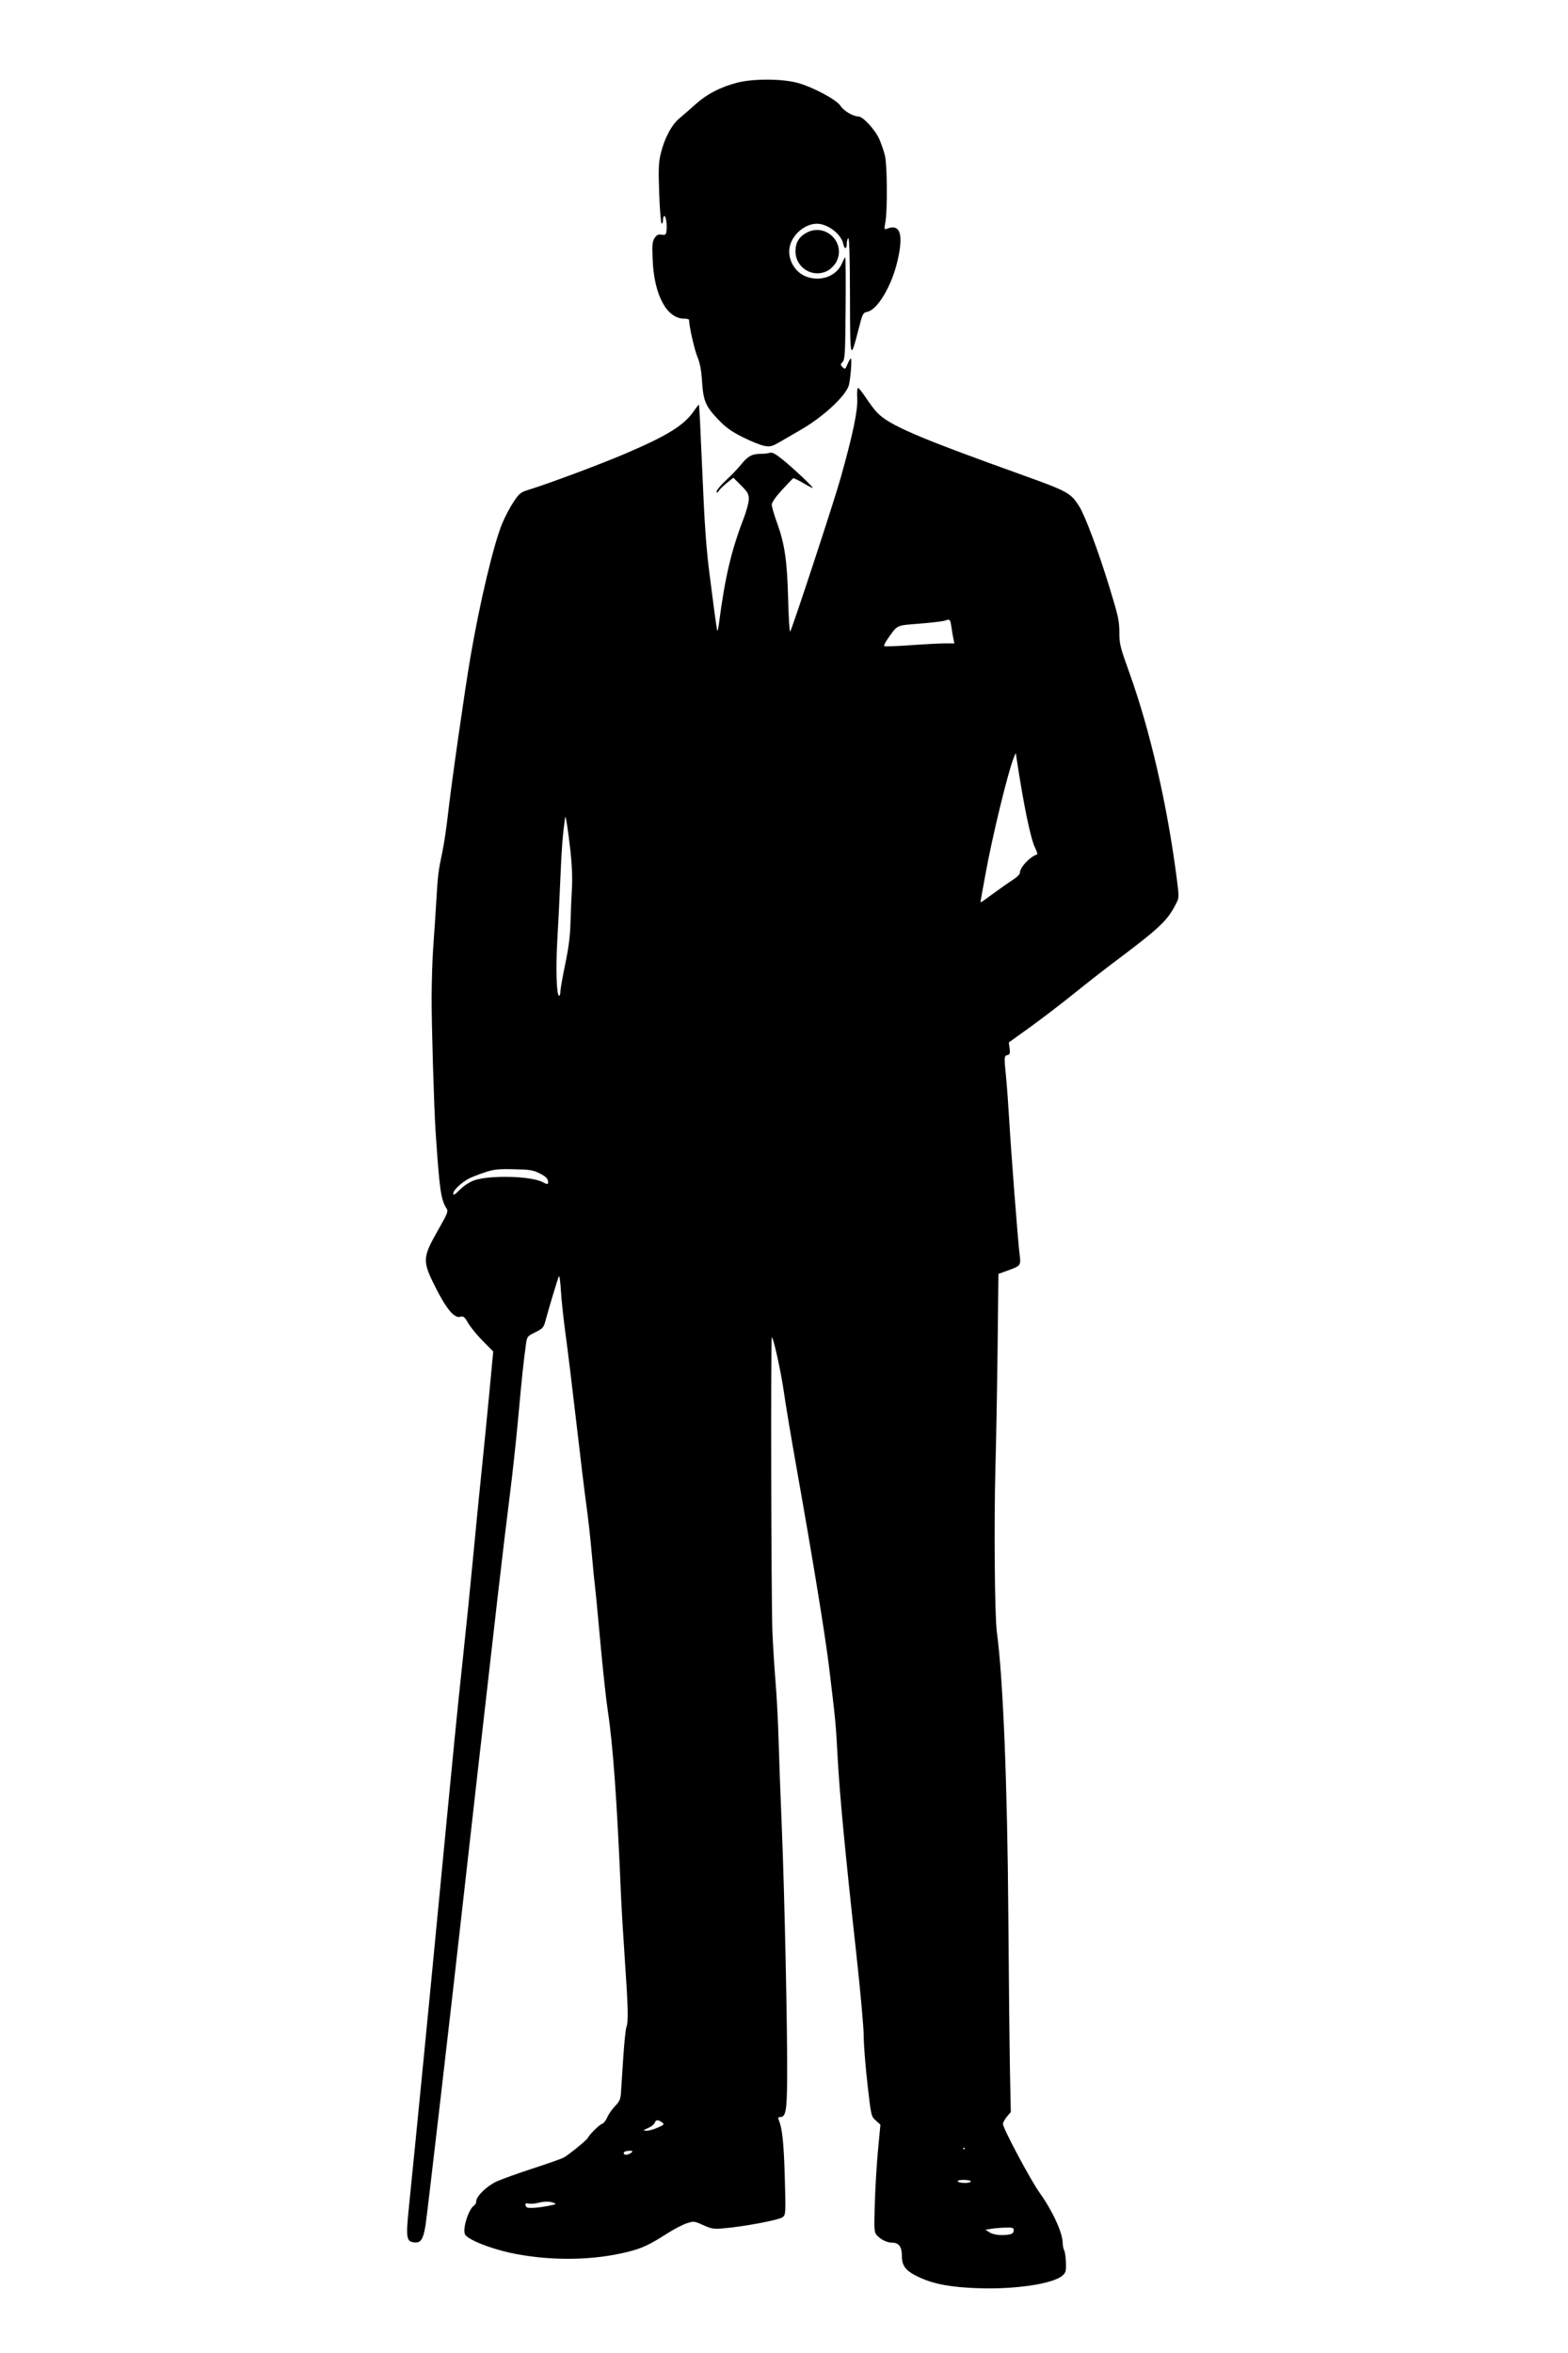 <svg xmlns="http://www.w3.org/2000/svg" width="1024" height="1536" viewBox="0 0 1024 1536" version="1.1">
	<rect x="0" y="0" width="100%" height="100%" fill="#FFFFFF" />
	<path d="M 481.224 54.017 C 470.595 56.801, 461.510 61.503, 454.435 67.880 C 451.006 70.971, 446.211 75.148, 443.780 77.163 C 438.536 81.509, 433.789 90.505, 431.432 100.565 C 430.077 106.348, 429.924 110.698, 430.513 126.750 C 430.901 137.338, 431.619 146, 432.109 146 C 432.599 146, 433 144.875, 433 143.500 C 433 142.125, 433.401 141, 433.891 141 C 434.958 141, 435.782 147.125, 435.225 150.919 C 434.882 153.257, 434.440 153.571, 432.003 153.214 C 429.804 152.891, 428.798 153.378, 427.466 155.411 C 426.016 157.624, 425.828 159.820, 426.238 169.762 C 427.179 192.585, 435.439 207.983, 446.750 207.996 C 448.538 207.998, 450 208.391, 450 208.869 C 450 212.757, 453.498 228.251, 455.407 232.822 C 457.118 236.918, 457.972 241.426, 458.473 249 C 459.322 261.836, 460.794 265.265, 469.220 274.040 C 474.072 279.093, 477.674 281.673, 485.065 285.390 C 490.325 288.036, 496.625 290.576, 499.065 291.034 C 503.129 291.798, 504.044 291.551, 510 288.085 C 513.575 286.005, 519.351 282.656, 522.835 280.643 C 537.239 272.323, 551.357 259.451, 554.157 252.086 C 555.294 249.097, 556.549 234, 555.662 234 C 555.312 234, 554.334 235.659, 553.486 237.687 C 552.052 241.119, 551.831 241.260, 550.290 239.718 C 548.748 238.177, 548.750 237.934, 550.309 236.211 C 551.793 234.571, 552.013 230.582, 552.242 201.180 C 552.384 182.930, 552.275 168.004, 552 168.010 C 551.725 168.016, 550.777 169.744, 549.892 171.851 C 546.354 180.281, 535.921 184.151, 526.465 180.540 C 518.560 177.521, 513.767 168.292, 515.931 160.256 C 518.013 152.526, 526.026 146.044, 533.500 146.044 C 540.487 146.044, 549.421 152.854, 550.678 159.140 C 551.426 162.879, 553 162.825, 553 159.059 C 553 157.441, 553.450 155.840, 554 155.500 C 554.659 155.092, 555.028 167.927, 555.082 193.191 C 555.172 235.829, 555.246 236.100, 560.839 214.330 C 563.312 204.702, 563.606 204.129, 566.359 203.578 C 572.975 202.255, 582.109 187.068, 585.953 171 C 590.301 152.822, 587.963 145.682, 578.891 149.439 C 577.464 150.030, 577.390 149.505, 578.239 144.803 C 579.614 137.188, 579.414 107.909, 577.945 101.699 C 577.268 98.839, 575.633 94.025, 574.310 91 C 571.542 84.669, 563.560 76, 560.499 76 C 557.111 76, 550.855 72.291, 548.946 69.151 C 546.506 65.139, 530.261 56.496, 520.436 53.984 C 509.963 51.305, 491.513 51.321, 481.224 54.017 M 527.071 151.752 C 521.915 154.381, 519.500 158.287, 519.500 164 C 519.500 175.152, 531.431 182.040, 541.009 176.417 C 542.805 175.362, 545.112 172.932, 546.137 171.016 C 552.690 158.759, 539.489 145.420, 527.071 151.752 M 559.827 260.248 C 560.224 268.111, 557.010 283.439, 548.926 312.233 C 544.563 327.773, 517.189 410.995, 516.008 412.310 C 515.608 412.755, 515.026 403.305, 514.715 391.310 C 514.063 366.153, 512.476 355.177, 507.507 341.449 C 505.578 336.121, 504 330.726, 504 329.459 C 504 328.017, 506.497 324.423, 510.691 319.829 C 514.370 315.798, 517.692 312.368, 518.072 312.206 C 518.451 312.045, 521.403 313.468, 524.631 315.370 C 527.859 317.272, 530.629 318.700, 530.787 318.543 C 531.269 318.066, 517.787 305.369, 511.092 299.996 C 506.297 296.147, 504.279 295.094, 502.675 295.603 C 501.515 295.971, 498.751 296.266, 496.533 296.258 C 491.204 296.239, 488.221 297.885, 484.046 303.147 C 482.147 305.541, 477.759 310.135, 474.296 313.355 C 470.833 316.576, 468 319.938, 468 320.828 C 468 322.087, 468.331 321.972, 469.495 320.310 C 470.318 319.136, 472.783 316.756, 474.975 315.020 L 478.959 311.864 483.980 316.884 C 488.311 321.216, 489 322.447, 489 325.852 C 489 328.023, 487.430 333.864, 485.511 338.832 C 477.528 359.504, 473.431 377.011, 469.481 407.342 C 469.134 410.005, 468.685 412.018, 468.484 411.817 C 468.282 411.616, 467.420 406.062, 466.568 399.475 C 465.716 392.889, 464.367 382.479, 463.570 376.341 C 461.137 357.610, 460.121 343.117, 458.427 303 C 457.533 281.825, 456.664 264.356, 456.497 264.180 C 456.330 264.004, 454.768 265.931, 453.026 268.462 C 446.659 277.716, 435.662 284.511, 408 296.283 C 391.540 303.288, 358.861 315.501, 345.500 319.641 C 339.986 321.349, 339.167 321.996, 335.398 327.619 C 333.142 330.984, 329.825 337.272, 328.027 341.591 C 322.393 355.124, 313.224 393.689, 307.126 429.500 C 303.335 451.767, 294.668 512.477, 292.493 532 C 291.605 539.975, 290.034 550.550, 289.003 555.500 C 286.188 569.006, 285.956 570.862, 284.955 587.831 C 284.446 596.449, 283.557 609.800, 282.979 617.500 C 282.401 625.200, 281.906 640.275, 281.878 651 C 281.831 669.485, 283.417 722.824, 284.495 739 C 286.979 776.294, 287.956 783.232, 291.478 788.606 C 292.874 790.738, 292.549 791.600, 285.982 803.174 C 275.764 821.181, 275.696 823.200, 284.697 840.934 C 291.636 854.605, 296.662 860.553, 300.470 859.597 C 302.723 859.031, 303.344 859.516, 305.761 863.728 C 307.268 866.353, 311.563 871.590, 315.307 875.367 L 322.114 882.233 319.500 909.867 C 318.062 925.065, 315.805 947.850, 314.485 960.500 C 313.165 973.150, 310.707 998.125, 309.023 1016 C 307.340 1033.875, 304.406 1062.900, 302.505 1080.500 C 300.604 1098.100, 298.122 1122.175, 296.990 1134 C 295.858 1145.825, 293.601 1169, 291.975 1185.500 C 290.350 1202, 287.427 1232.375, 285.480 1253 C 281.938 1290.517, 270.685 1405.151, 267.122 1440 C 264.966 1461.091, 265.295 1463.285, 270.695 1463.809 C 274.853 1464.212, 276.456 1461.701, 277.915 1452.500 C 279 1445.653, 295.484 1303.465, 302.434 1241 C 306.069 1208.331, 316.240 1118.788, 324.982 1042.500 C 327.755 1018.300, 331.361 988.150, 332.997 975.500 C 334.632 962.850, 337.114 939.900, 338.514 924.500 C 340.886 898.388, 341.957 888.325, 343.578 876.902 C 344.196 872.544, 344.509 872.167, 349.564 869.688 C 354.277 867.376, 355.032 866.573, 356.051 862.786 C 358.409 854.018, 364.308 834.454, 364.984 833.157 C 365.369 832.418, 365.966 836.693, 366.312 842.657 C 366.657 848.621, 368.054 861.600, 369.415 871.500 C 370.777 881.400, 373.962 907.500, 376.492 929.500 C 379.023 951.500, 381.950 975.575, 382.997 983 C 384.043 990.425, 385.595 1004.375, 386.444 1014 C 387.294 1023.625, 388.223 1033.075, 388.509 1035 C 388.796 1036.925, 390.358 1053.180, 391.980 1071.122 C 393.603 1089.064, 395.820 1109.545, 396.907 1116.637 C 400.317 1138.884, 402.999 1176.301, 405.535 1237 C 405.868 1244.975, 407.009 1264.091, 408.070 1279.480 C 410.225 1310.725, 410.431 1319.735, 409.073 1323.307 C 408.564 1324.648, 407.629 1333.790, 406.995 1343.622 C 406.362 1353.455, 405.694 1363.690, 405.511 1366.367 C 405.238 1370.350, 404.535 1371.894, 401.638 1374.867 C 399.691 1376.865, 397.408 1380.155, 396.566 1382.177 C 395.723 1384.200, 394.161 1386.131, 393.095 1386.470 C 391.313 1387.035, 384.770 1393.525, 383.881 1395.608 C 383.293 1396.984, 371.040 1406.928, 367.986 1408.507 C 366.491 1409.280, 357.446 1412.462, 347.884 1415.578 C 338.323 1418.695, 327.800 1422.465, 324.500 1423.956 C 318.065 1426.864, 311 1433.666, 311 1436.953 C 311 1438.024, 310.396 1439.260, 309.657 1439.700 C 306.170 1441.778, 302.067 1454.404, 303.590 1458.373 C 304.984 1462.006, 321.776 1468.525, 337.172 1471.410 C 361.809 1476.027, 388.264 1475.473, 410.402 1469.877 C 419.354 1467.614, 424.349 1465.271, 435.620 1458.048 C 439.954 1455.270, 445.670 1452.276, 448.322 1451.394 C 453.064 1449.818, 453.245 1449.837, 459.242 1452.528 C 464.687 1454.972, 466.098 1455.198, 472.420 1454.646 C 486.434 1453.420, 509.255 1449.079, 511.274 1447.255 C 513.138 1445.571, 513.188 1444.487, 512.487 1420.614 C 511.833 1398.332, 510.863 1389.309, 508.523 1383.750 C 508.001 1382.510, 508.248 1382, 509.370 1382 C 513.176 1382, 513.866 1378.325, 514.062 1357 C 514.328 1328.135, 512.345 1235.280, 510.548 1192.500 C 509.716 1172.700, 508.773 1147.050, 508.452 1135.500 C 508.131 1123.950, 507.246 1107.075, 506.487 1098 C 505.728 1088.925, 504.809 1074.300, 504.445 1065.500 C 503.639 1046.040, 503.279 873, 504.044 873 C 505.105 873, 510.097 895.700, 511.981 909.088 C 513.032 916.561, 516.637 938.139, 519.992 957.038 C 531.179 1020.054, 538.894 1067.290, 541.463 1088.500 C 545.669 1123.231, 545.906 1125.718, 547.020 1147 C 548.249 1170.472, 551.885 1208.790, 559.072 1274 C 561.830 1299.025, 564.073 1323.775, 564.057 1329 C 564.040 1334.225, 565.123 1348.175, 566.462 1360 C 568.887 1381.407, 568.910 1381.512, 571.932 1384.221 L 574.967 1386.942 573.421 1403.221 C 572.570 1412.174, 571.619 1427.949, 571.306 1438.276 C 570.777 1455.703, 570.871 1457.200, 572.616 1459.128 C 575.232 1462.018, 579.372 1464, 582.795 1464 C 587.051 1464, 589 1466.750, 589 1472.752 C 589 1479.417, 591.703 1482.655, 600.692 1486.759 C 610.152 1491.078, 620.971 1493.064, 638.500 1493.698 C 662.804 1494.578, 687.482 1490.931, 693.759 1485.531 C 696.040 1483.569, 696.289 1482.671, 696.120 1477.039 C 696.017 1473.575, 695.497 1469.929, 694.966 1468.936 C 694.435 1467.944, 694 1465.805, 694 1464.185 C 694 1457.647, 687.373 1443.200, 679.006 1431.500 C 672.956 1423.039, 655 1389.372, 655 1386.488 C 655 1385.554, 656.152 1383.419, 657.560 1381.746 L 660.121 1378.703 659.582 1352.602 C 659.286 1338.246, 658.801 1292.300, 658.504 1250.500 C 657.897 1164.983, 655.073 1095.206, 651.016 1065.500 C 649.595 1055.100, 649.070 994.028, 650.088 957.500 C 650.578 939.900, 651.217 904.369, 651.509 878.541 L 652.039 831.583 658.012 829.420 C 666.676 826.283, 666.802 826.112, 665.855 818.767 C 664.804 810.624, 660.315 752.503, 658.998 730 C 658.434 720.375, 657.542 708.225, 657.014 703 C 655.684 689.839, 655.718 689.307, 657.920 688.731 C 659.517 688.313, 659.754 687.579, 659.330 684.364 L 658.819 680.500 672.660 670.534 C 680.272 665.053, 693.250 655.129, 701.500 648.482 C 709.750 641.834, 721.225 632.855, 727 628.530 C 757.252 605.869, 762.336 601.102, 767.914 590.168 C 770.069 585.945, 770.075 585.791, 768.522 573.702 C 762.346 525.619, 751.060 476.627, 737.471 438.921 C 731.480 422.294, 731 420.350, 731 412.697 C 731 405.364, 730.266 402.036, 724.495 383.211 C 717.335 359.857, 708.524 336.342, 704.689 330.357 C 699.142 321.699, 697.362 320.734, 666.478 309.651 C 598.871 285.390, 580.642 277.531, 572.705 269.222 C 571.167 267.612, 568.017 263.440, 565.705 259.949 C 563.392 256.459, 561.041 253.464, 560.480 253.295 C 559.830 253.098, 559.593 255.616, 559.827 260.248 M 617.199 405.104 C 615.934 405.582, 608.509 406.477, 600.699 407.093 C 585.041 408.327, 586.299 407.740, 579.867 416.820 C 578.184 419.196, 577.084 421.417, 577.422 421.756 C 577.760 422.094, 585.566 421.832, 594.769 421.173 C 603.971 420.515, 614.144 419.982, 617.375 419.988 L 623.250 420 622.586 416.750 C 622.220 414.962, 621.651 411.575, 621.321 409.223 C 620.625 404.263, 620.296 403.934, 617.199 405.104 M 662.107 494.500 C 658.344 503.529, 647.758 547.129, 643.453 571.328 C 642.066 579.122, 640.764 586.288, 640.559 587.250 C 640.355 588.212, 640.368 589, 640.588 589 C 640.808 589, 644.479 586.412, 648.744 583.250 C 653.010 580.087, 658.637 576.150, 661.248 574.500 C 663.860 572.850, 665.999 570.825, 666.002 570 C 666.016 566.296, 672.342 559.415, 677.267 557.748 C 677.689 557.606, 677.154 555.764, 676.079 553.655 C 673.075 547.763, 668.499 525.649, 663.733 494 L 663.357 491.500 662.107 494.500 M 369.079 533.500 C 367.430 545.241, 366.791 553.333, 365.999 572.500 C 365.477 585.150, 364.565 603.600, 363.973 613.500 C 362.881 631.761, 363.441 650, 365.093 650 C 365.592 650, 366 648.720, 366 647.156 C 366 645.592, 367.403 637.604, 369.117 629.406 C 371.335 618.802, 372.329 611.036, 372.562 602.500 C 372.741 595.900, 373.161 585.775, 373.495 580 C 373.890 573.153, 373.556 564.616, 372.534 555.460 C 371.025 541.932, 369.371 531.421, 369.079 533.500 M 316.500 765.333 C 312.650 766.611, 308.044 768.417, 306.263 769.347 C 301.342 771.917, 296 776.982, 296 779.077 C 296 780.526, 296.972 779.975, 300.317 776.630 C 302.853 774.094, 306.671 771.586, 309.567 770.552 C 319.491 767.011, 346.532 767.638, 354.167 771.586 C 357.816 773.473, 358.194 773.387, 357.820 770.750 C 357.599 769.195, 355.955 767.728, 352.500 766 C 348.121 763.810, 346.010 763.470, 335.500 763.255 C 325.198 763.044, 322.510 763.338, 316.500 765.333 M 427.572 1385.750 C 427.263 1386.713, 425.320 1388.244, 423.255 1389.154 C 419.784 1390.683, 419.698 1390.815, 422.123 1390.904 C 423.565 1390.957, 426.864 1390.063, 429.452 1388.918 C 433.800 1386.995, 434.019 1386.731, 432.329 1385.450 C 429.837 1383.561, 428.244 1383.661, 427.572 1385.750 M 629 1402.500 C 629 1402.775, 629.225 1403, 629.500 1403 C 629.775 1403, 630 1402.775, 630 1402.500 C 630 1402.225, 629.775 1402, 629.500 1402 C 629.225 1402, 629 1402.225, 629 1402.500 M 407.543 1404.931 C 406.592 1406.470, 408.816 1407.169, 410.979 1406.011 C 412.091 1405.416, 413 1404.720, 413 1404.465 C 413 1403.584, 408.117 1404.001, 407.543 1404.931 M 625.500 1424 C 625.840 1424.550, 627.891 1425, 630.059 1425 C 632.227 1425, 634 1424.550, 634 1424 C 634 1423.450, 631.948 1423, 629.441 1423 C 626.656 1423, 625.122 1423.389, 625.500 1424 M 351 1438.087 C 349.075 1438.572, 346.488 1438.743, 345.250 1438.466 C 342.917 1437.943, 342.477 1438.628, 343.804 1440.717 C 344.541 1441.877, 352.948 1441.208, 361 1439.348 C 363.345 1438.807, 363.376 1438.720, 361.500 1437.956 C 358.961 1436.921, 355.452 1436.965, 351 1438.087 M 647.530 1454.892 L 643.561 1455.500 646.245 1457.250 C 647.886 1458.320, 650.855 1459, 653.883 1459 C 660.123 1459, 662 1458.282, 662 1455.893 C 662 1454.258, 661.284 1454.019, 656.750 1454.142 C 653.862 1454.220, 649.714 1454.557, 647.530 1454.892" stroke="none" fill="#000000" fill-rule="evenodd"/>
</svg>